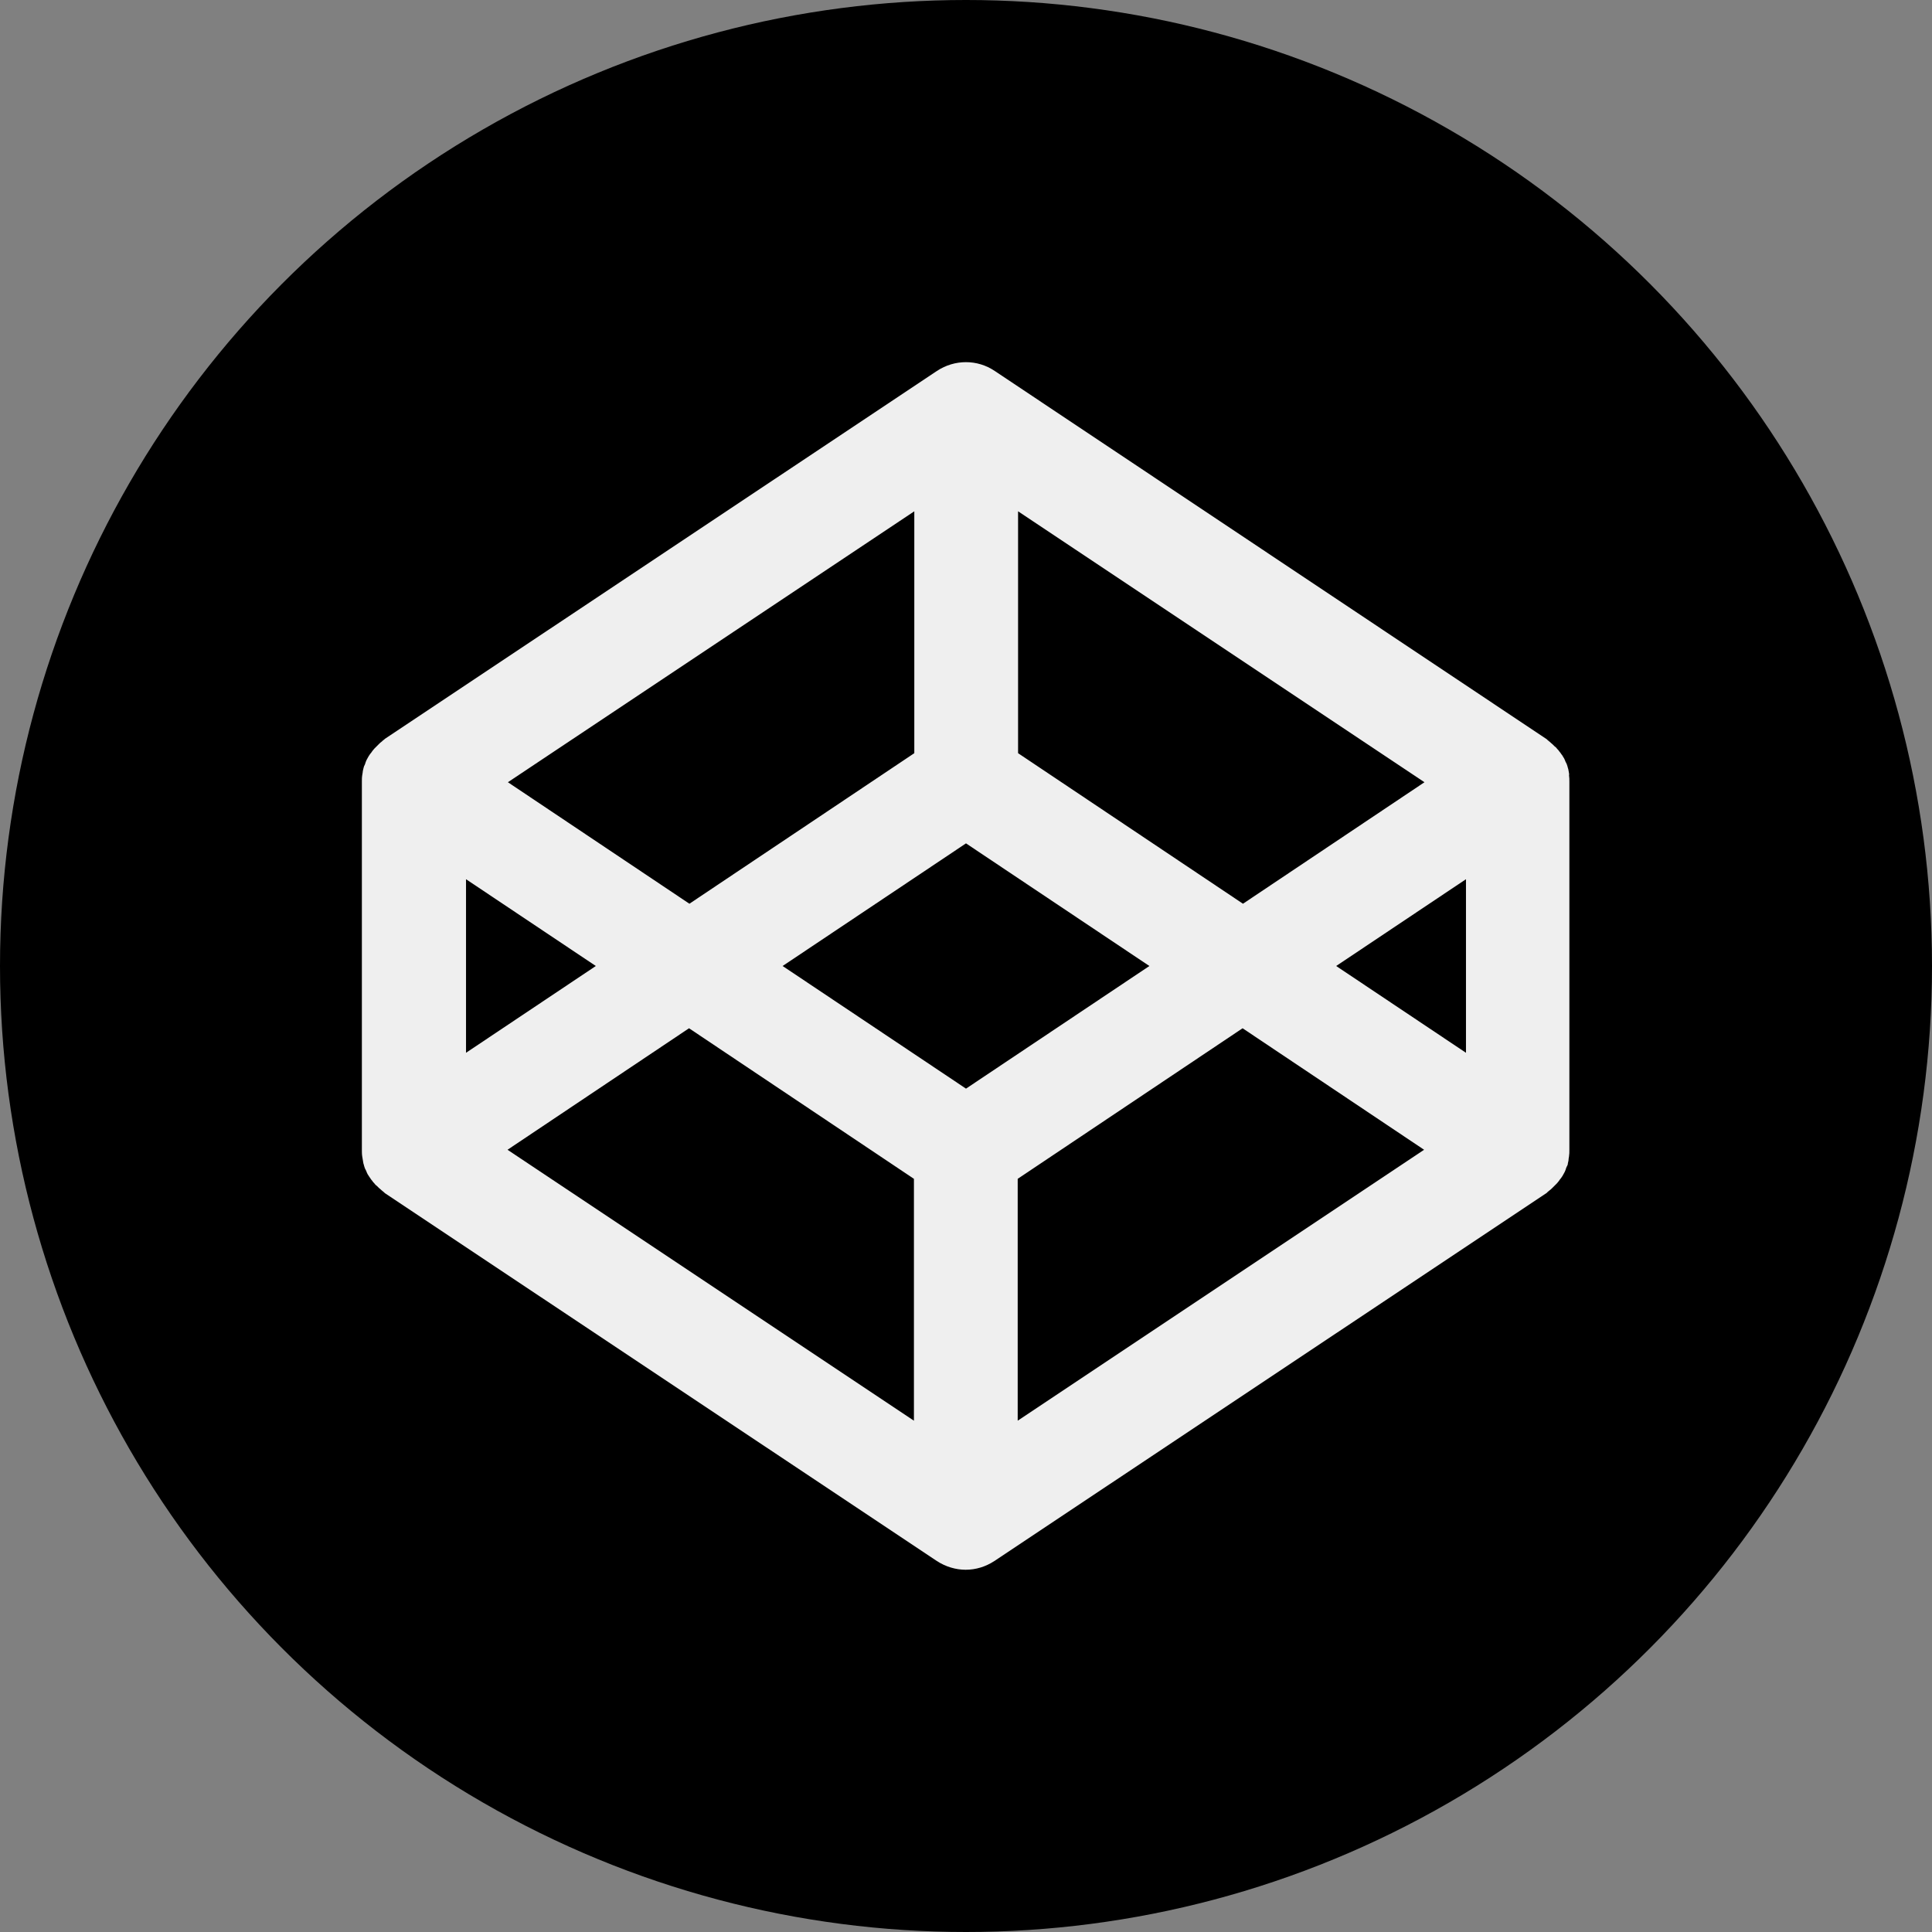 <?xml version="1.0" ?><!DOCTYPE svg  PUBLIC '-//W3C//DTD SVG 1.1//EN'  'http://www.w3.org/Graphics/SVG/1.1/DTD/svg11.dtd'><svg enable-background="new 0 0 512 512" id="Layer_1" version="1.1" viewBox="0 0 512 512" xml:space="preserve" xmlns="http://www.w3.org/2000/svg" xmlns:xlink="http://www.w3.org/1999/xlink"><rect x="0" y="0" width="512" height="512" fill="#808080" stroke="none"/><circle cx="256" cy="256" id="ellipse" r="256"/><path d="M415.8,204.9c-0.1-0.4-0.1-0.8-0.2-1.1c-0.1-0.2-0.1-0.4-0.2-0.7c-0.1-0.3-0.2-0.7-0.4-1  c-0.1-0.2-0.2-0.4-0.3-0.7c-0.1-0.3-0.3-0.6-0.5-0.9c-0.1-0.2-0.2-0.4-0.4-0.6c-0.2-0.3-0.4-0.6-0.6-0.8c-0.1-0.2-0.3-0.4-0.5-0.6  c-0.2-0.3-0.4-0.5-0.7-0.7c-0.2-0.2-0.4-0.4-0.5-0.5c-0.2-0.2-0.5-0.4-0.8-0.7c-0.2-0.2-0.4-0.3-0.6-0.5c-0.1-0.1-0.1-0.1-0.2-0.2  L263.6,98.3c-4.6-3.1-10.6-3.1-15.3,0l-146.3,97.5c-0.1,0.1-0.1,0.1-0.2,0.2c-0.2,0.1-0.4,0.3-0.6,0.5c-0.3,0.2-0.5,0.4-0.8,0.7  c-0.2,0.2-0.4,0.4-0.5,0.5c-0.2,0.2-0.5,0.5-0.7,0.7c-0.2,0.2-0.3,0.4-0.5,0.6c-0.2,0.3-0.4,0.6-0.6,0.8c-0.1,0.2-0.3,0.4-0.4,0.6  c-0.2,0.3-0.3,0.6-0.5,0.9c-0.1,0.2-0.2,0.4-0.3,0.7c-0.1,0.3-0.2,0.7-0.4,1c-0.1,0.2-0.1,0.4-0.2,0.7c-0.1,0.4-0.2,0.8-0.2,1.1  c0,0.2-0.1,0.4-0.1,0.6c-0.1,0.6-0.1,1.2-0.1,1.8v97.5c0,0.6,0,1.2,0.1,1.8c0,0.2,0.1,0.4,0.1,0.6c0.1,0.4,0.1,0.8,0.2,1.2  c0.1,0.2,0.1,0.4,0.2,0.7c0.1,0.3,0.2,0.7,0.4,1c0.1,0.2,0.2,0.4,0.3,0.7c0.1,0.3,0.3,0.6,0.5,0.9c0.1,0.2,0.3,0.4,0.4,0.6  c0.2,0.3,0.4,0.6,0.6,0.8c0.1,0.2,0.3,0.4,0.5,0.6c0.2,0.3,0.4,0.5,0.7,0.7c0.2,0.2,0.4,0.4,0.5,0.5c0.2,0.2,0.5,0.4,0.8,0.7  c0.2,0.2,0.4,0.3,0.6,0.5c0.1,0.1,0.1,0.1,0.2,0.2l146.3,97.5c2.3,1.5,5,2.3,7.6,2.3c2.7,0,5.3-0.8,7.6-2.3l146.3-97.5  c0.1-0.1,0.2-0.1,0.2-0.2c0.2-0.2,0.4-0.3,0.6-0.5c0.3-0.2,0.5-0.4,0.8-0.7c0.2-0.2,0.4-0.4,0.5-0.5c0.2-0.2,0.5-0.5,0.7-0.7  c0.2-0.2,0.3-0.4,0.5-0.6c0.2-0.3,0.4-0.6,0.6-0.8c0.1-0.2,0.3-0.4,0.4-0.6c0.2-0.3,0.3-0.6,0.5-0.9c0.1-0.2,0.2-0.4,0.3-0.7  c0.1-0.3,0.2-0.7,0.4-1c0.1-0.2,0.2-0.4,0.2-0.7c0.1-0.4,0.2-0.8,0.2-1.2c0-0.2,0.1-0.4,0.1-0.6c0.1-0.6,0.1-1.2,0.1-1.8v-97.5  c0-0.6,0-1.2-0.1-1.8C415.9,205.2,415.8,205.1,415.8,204.9z M256,288.5L207.4,256l48.6-32.5l48.6,32.5L256,288.5z M242.3,199.6  l-59.6,39.9l-48.1-32.2l107.7-71.8C242.3,135.4,242.3,199.6,242.3,199.6z M157.9,256l-34.4,23v-46L157.9,256z M182.6,272.5  l59.6,39.9v64.1l-107.7-71.8L182.6,272.5z M269.7,312.4l59.6-39.9l48.1,32.2l-107.7,71.8V312.4z M354.1,256l34.4-23v46L354.1,256z   M329.4,239.5l-59.6-39.9v-64.1l107.7,71.8L329.4,239.5z" fill="#efefef" id="logo"/></svg>